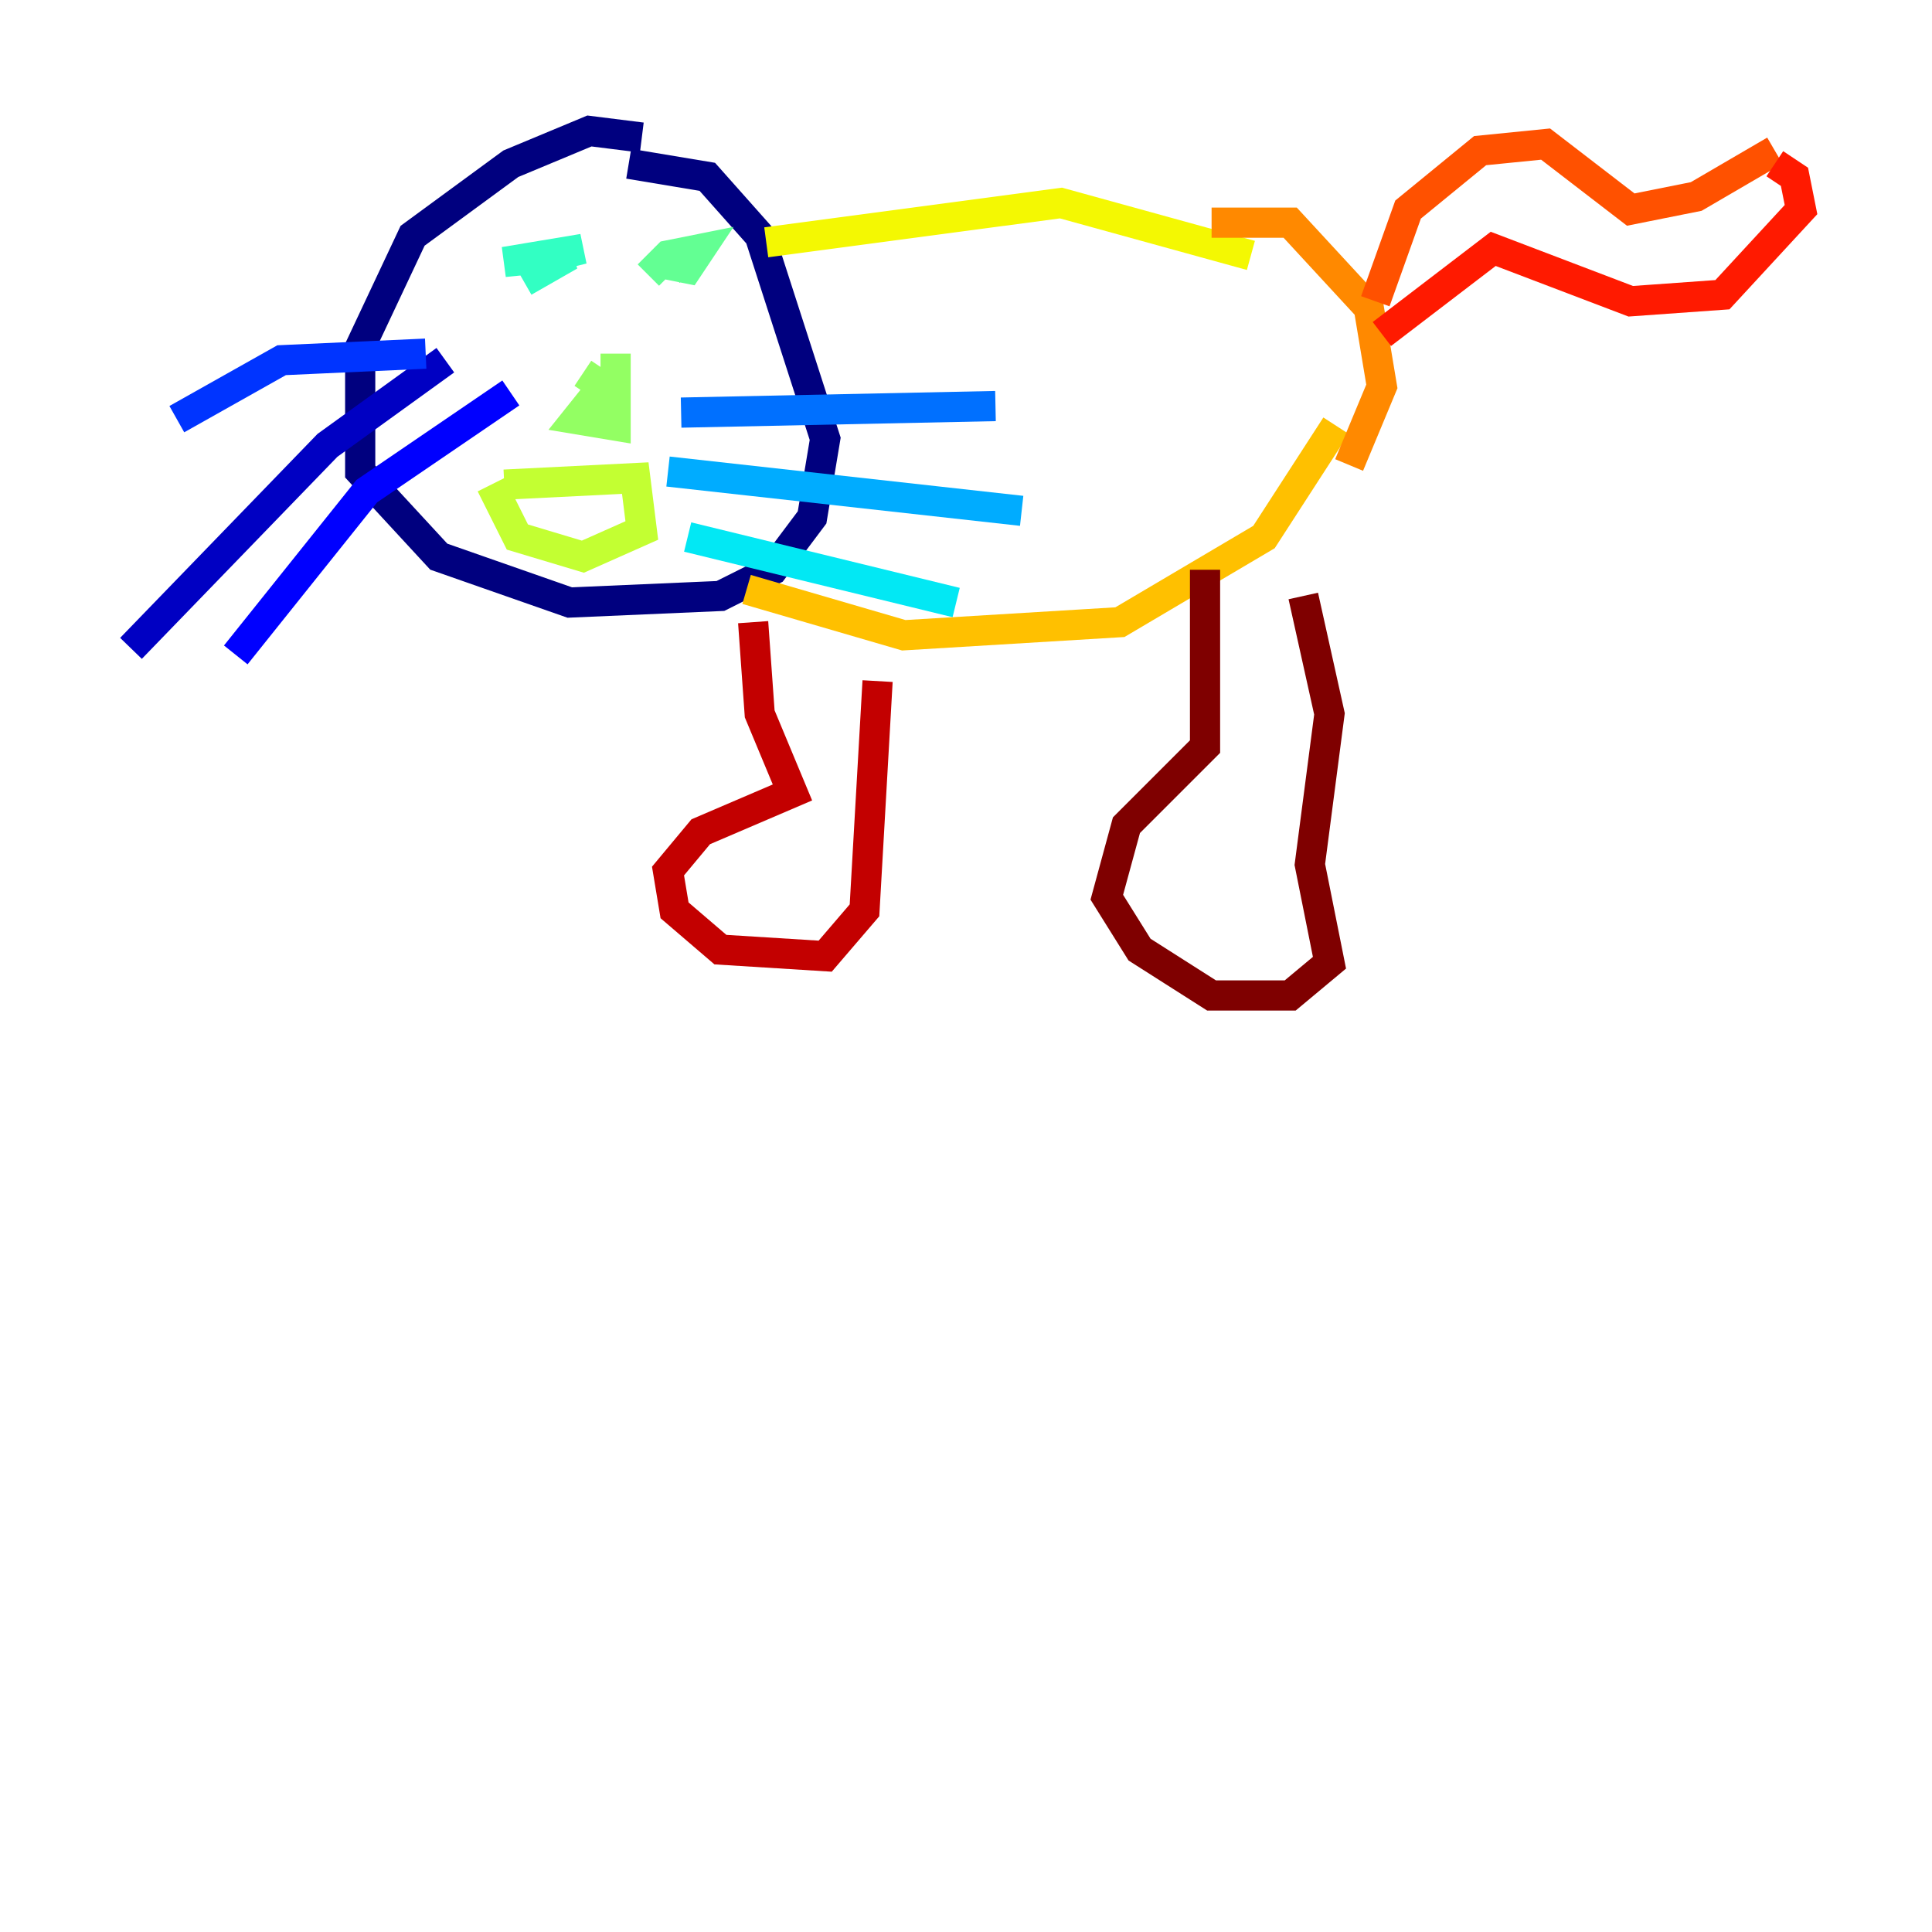 <?xml version="1.0" encoding="utf-8" ?>
<svg baseProfile="tiny" height="128" version="1.2" viewBox="0,0,128,128" width="128" xmlns="http://www.w3.org/2000/svg" xmlns:ev="http://www.w3.org/2001/xml-events" xmlns:xlink="http://www.w3.org/1999/xlink"><defs /><polyline fill="none" points="42.522,9.112 39.051,8.678 33.844,10.848 27.336,15.62 23.864,22.997 23.864,31.241 29.071,36.881 37.749,39.919 47.729,39.485 51.2,37.749 53.803,34.278 54.671,29.071 50.332,15.62 46.861,11.715 41.654,10.848" stroke="#00007f" stroke-width="2" /><polyline fill="none" points="29.505,23.864 21.695,29.505 8.678,42.956" stroke="#0000c3" stroke-width="2" /><polyline fill="none" points="33.844,26.034 24.298,32.542 15.62,43.39" stroke="#0000ff" stroke-width="2" /><polyline fill="none" points="28.203,23.43 18.658,23.864 11.715,27.77" stroke="#0034ff" stroke-width="2" /><polyline fill="none" points="45.125,27.336 65.953,26.902" stroke="#0070ff" stroke-width="2" /><polyline fill="none" points="44.258,31.241 67.688,33.844" stroke="#00acff" stroke-width="2" /><polyline fill="none" points="45.559,35.58 63.349,39.919" stroke="#02e8f4" stroke-width="2" /><polyline fill="none" points="35.146,17.356 38.617,16.488 33.41,17.356 37.749,16.922 34.712,18.658" stroke="#32ffc3" stroke-width="2" /><polyline fill="none" points="42.956,18.224 44.258,16.922 46.427,16.488 45.559,17.79 43.39,17.356 45.993,17.356 44.691,17.79" stroke="#63ff93" stroke-width="2" /><polyline fill="none" points="38.617,24.732 39.919,25.6 38.183,27.77 40.786,28.203 40.786,23.43" stroke="#93ff63" stroke-width="2" /><polyline fill="none" points="33.41,32.108 42.088,31.675 42.522,35.146 38.617,36.881 34.278,35.58 32.542,32.108" stroke="#c3ff32" stroke-width="2" /><polyline fill="none" points="50.766,16.054 70.291,13.451 82.875,16.922" stroke="#f4f802" stroke-width="2" /><polyline fill="none" points="49.464,39.051 59.878,42.088 74.197,41.22 83.742,35.58 88.515,28.203" stroke="#ffc000" stroke-width="2" /><polyline fill="none" points="80.271,14.752 85.478,14.752 90.685,20.393 91.552,25.6 89.383,30.807" stroke="#ff8900" stroke-width="2" /><polyline fill="none" points="91.119,19.959 93.288,13.885 98.061,9.98 102.4,9.546 108.041,13.885 112.38,13.017 117.586,9.98" stroke="#ff5100" stroke-width="2" /><polyline fill="none" points="91.552,22.129 98.929,16.488 108.041,19.959 114.115,19.525 119.322,13.885 118.888,11.715 117.586,10.848" stroke="#ff1a00" stroke-width="2" /><polyline fill="none" points="49.898,41.22 50.332,47.295 52.502,52.502 46.427,55.105 44.258,57.709 44.691,60.312 47.729,62.915 54.671,63.349 57.275,60.312 58.142,45.125" stroke="#c30000" stroke-width="2" /><polyline fill="none" points="79.837,37.749 79.837,49.464 74.63,54.671 73.329,59.444 75.498,62.915 80.271,65.953 85.478,65.953 88.081,63.783 86.78,57.275 88.081,47.295 86.346,39.485" stroke="#7f0000" stroke-width="2" /></svg>